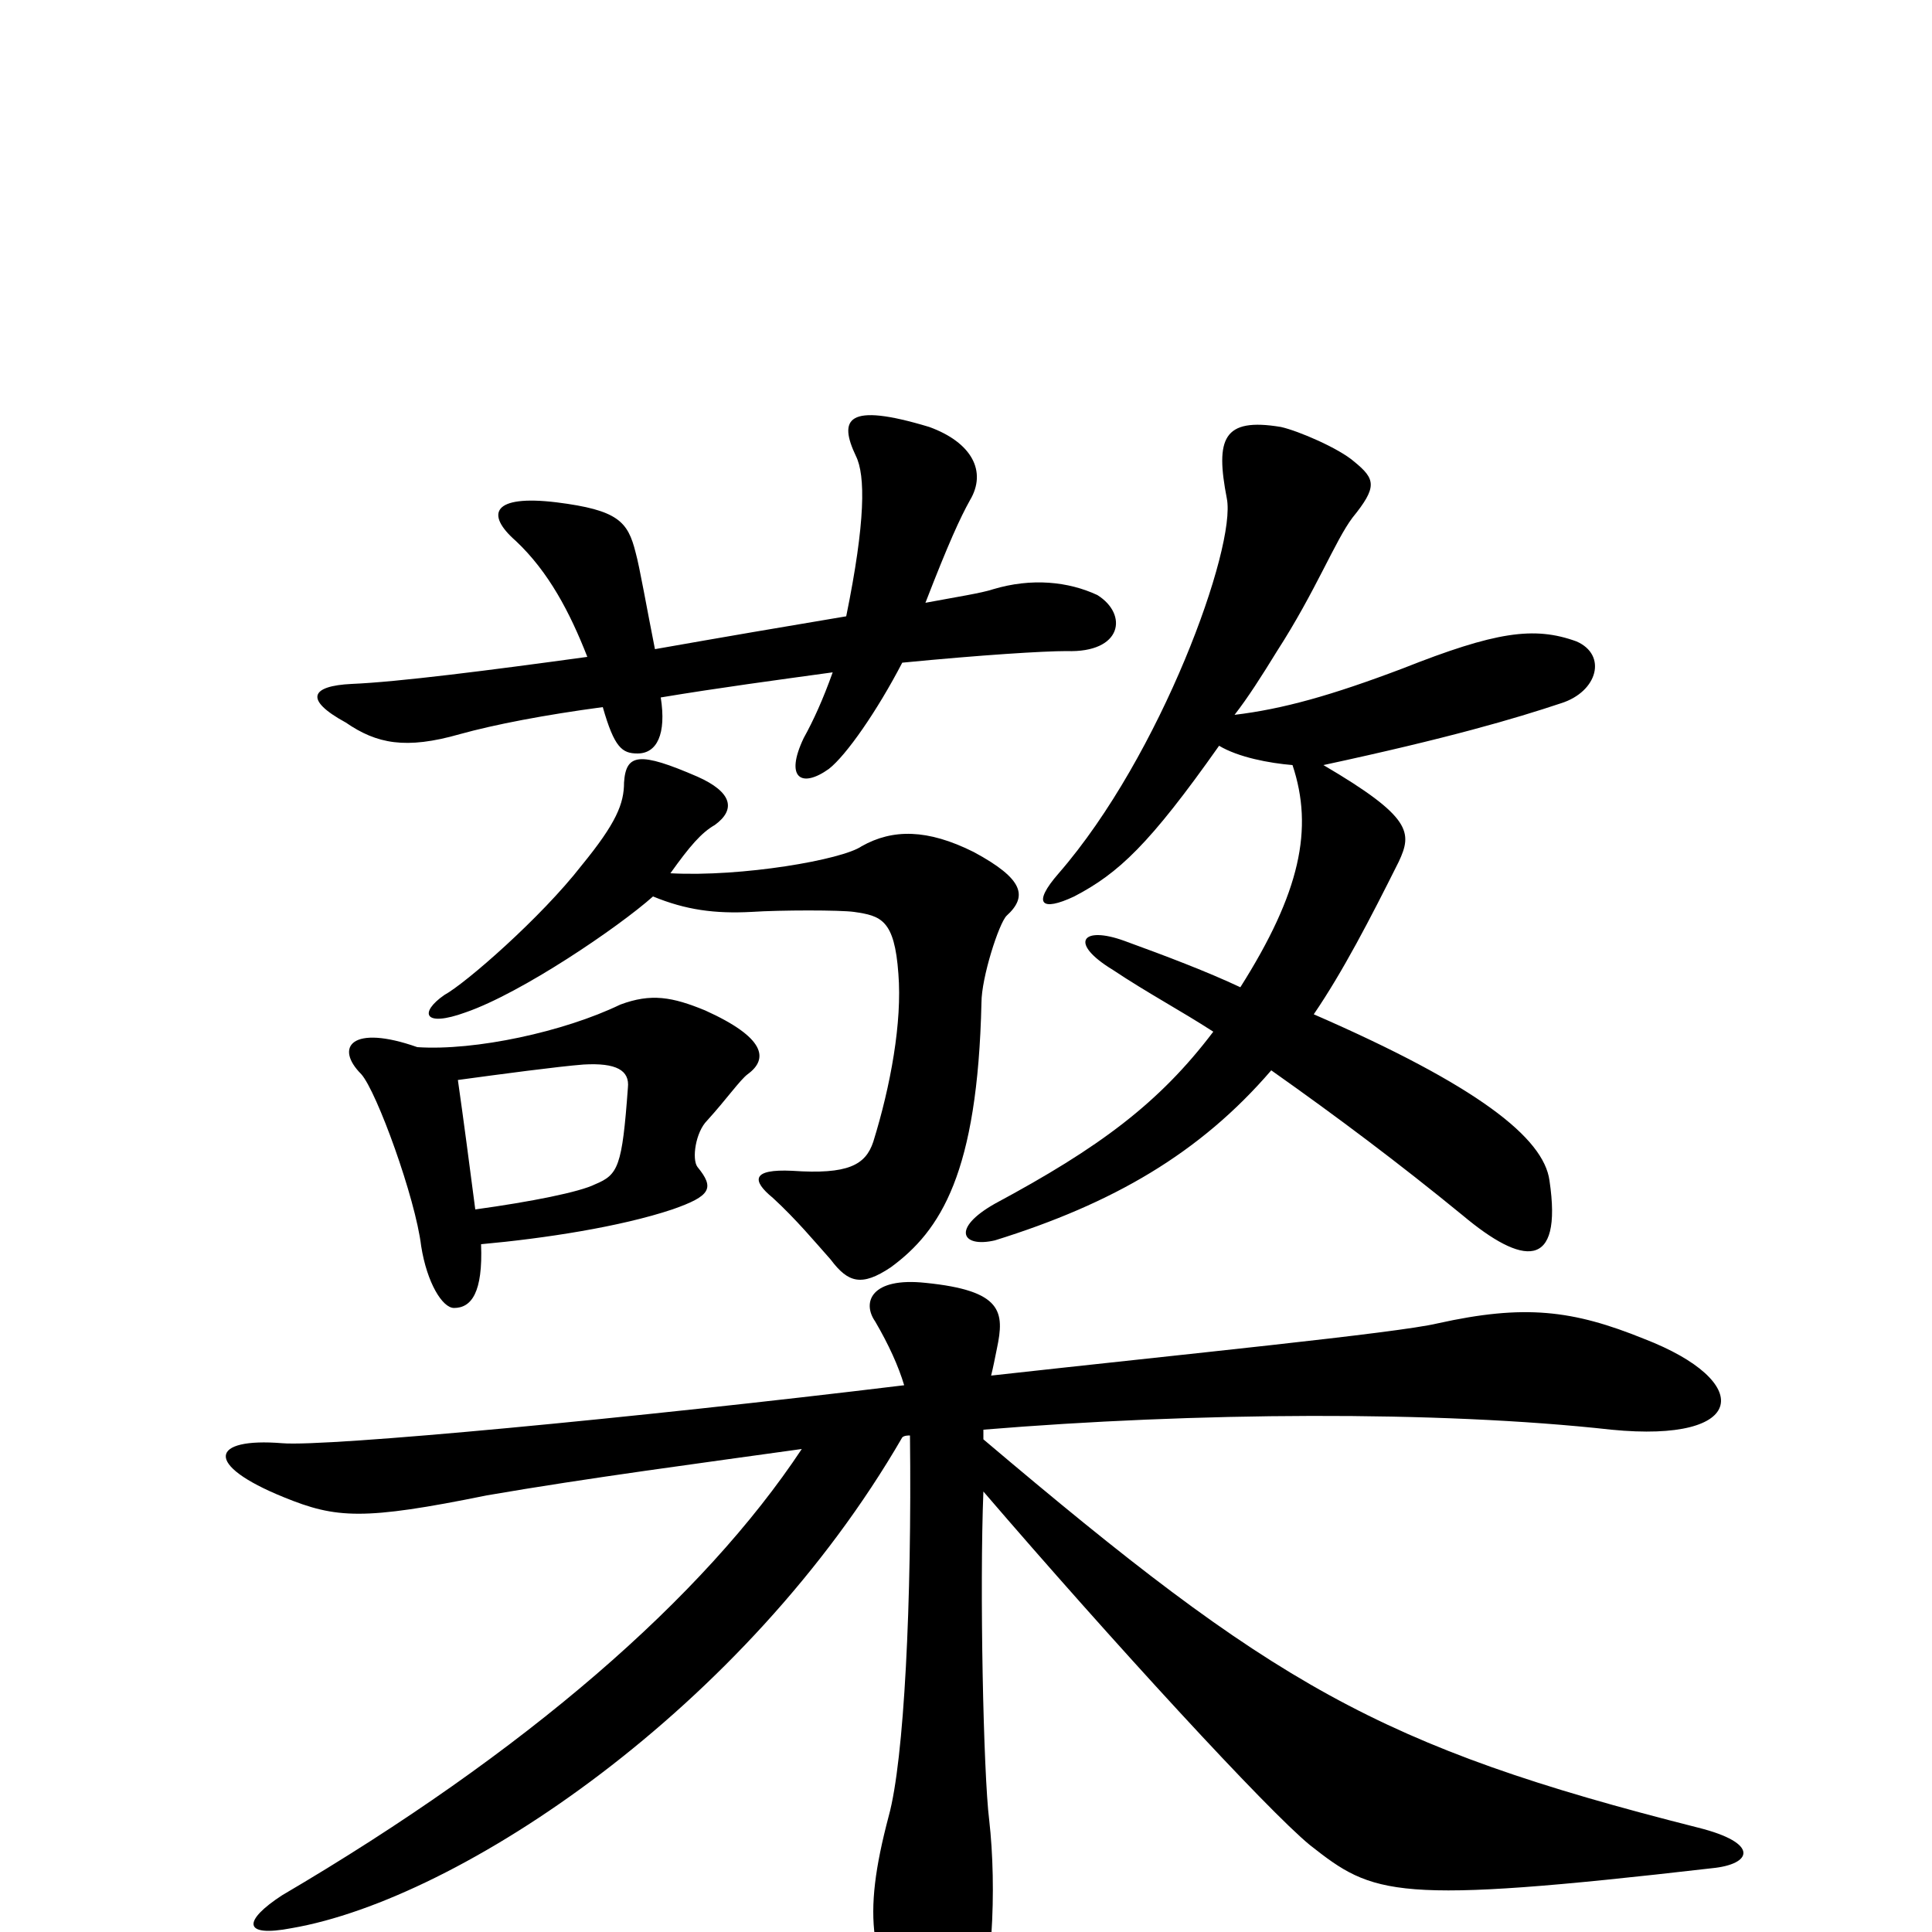<svg xmlns="http://www.w3.org/2000/svg" viewBox="0 -1000 1000 1000">
	<path fill="#000000" d="M568 -692C553 -699 534 -701 514 -695C508 -693 495 -691 479 -688C491 -719 497 -732 502 -741C511 -756 503 -771 481 -779C438 -792 434 -783 443 -764C448 -754 448 -730 438 -681C408 -676 373 -670 339 -664C335 -684 331 -707 329 -714C325 -730 320 -736 288 -740C255 -744 251 -734 267 -720C284 -704 295 -683 304 -660C253 -653 206 -647 182 -646C161 -645 157 -638 179 -626C195 -615 210 -612 238 -620C256 -625 282 -630 312 -634C318 -613 322 -610 330 -610C340 -610 345 -620 342 -639C372 -644 402 -648 431 -652C426 -638 421 -627 416 -618C406 -597 415 -592 429 -602C438 -609 454 -632 467 -657C508 -661 540 -663 552 -663C581 -662 584 -682 568 -692ZM816 -668C794 -676 774 -673 726 -654C689 -640 664 -633 639 -630C646 -639 653 -650 661 -663C681 -694 691 -720 700 -732C713 -748 712 -752 701 -761C693 -768 672 -777 663 -779C633 -784 629 -773 635 -742C640 -717 601 -609 548 -548C534 -532 539 -528 556 -536C579 -548 595 -563 631 -614C641 -608 657 -605 669 -604C680 -571 673 -538 642 -489C625 -497 604 -505 582 -513C560 -521 553 -512 576 -498C594 -486 611 -477 628 -466C600 -429 569 -406 515 -377C492 -364 498 -354 515 -358C576 -377 621 -403 658 -446C692 -422 724 -398 757 -371C788 -345 809 -342 802 -389C799 -411 765 -438 680 -475C695 -497 709 -524 724 -554C731 -569 731 -577 685 -604C750 -618 784 -628 808 -636C827 -642 832 -661 816 -668ZM521 -526C532 -536 530 -545 504 -559C480 -571 462 -571 446 -562C436 -555 384 -546 347 -548C357 -562 363 -569 370 -573C381 -581 379 -590 361 -598C331 -611 324 -610 323 -595C323 -584 319 -574 301 -552C280 -525 241 -491 230 -485C217 -476 219 -468 241 -476C270 -486 320 -520 338 -536C355 -529 370 -527 389 -528C404 -529 435 -529 442 -528C456 -526 463 -524 465 -496C467 -471 461 -438 452 -409C448 -397 439 -392 410 -394C389 -395 389 -389 400 -380C412 -369 422 -357 430 -348C439 -336 446 -334 461 -344C487 -363 506 -393 508 -481C508 -494 517 -522 521 -526ZM387 -444C398 -452 396 -463 365 -477C348 -484 337 -486 321 -480C292 -466 246 -456 216 -458C182 -470 173 -458 187 -444C195 -435 215 -380 218 -355C221 -336 229 -323 235 -323C244 -323 250 -331 249 -356C282 -359 321 -365 348 -374C368 -381 370 -385 361 -396C358 -400 360 -414 366 -420C376 -431 383 -441 387 -444ZM886 -33C907 -35 911 -46 879 -54C713 -96 659 -128 509 -255C509 -257 509 -259 509 -260C618 -269 744 -270 834 -260C905 -253 908 -285 851 -307C814 -322 789 -325 744 -315C723 -310 612 -299 513 -288C514 -292 515 -297 516 -302C520 -321 519 -332 479 -336C451 -339 446 -326 453 -316C460 -304 465 -293 468 -283C328 -266 169 -251 146 -253C109 -256 105 -242 147 -225C174 -214 188 -213 252 -226C304 -235 365 -243 415 -250C364 -173 272 -93 146 -19C126 -6 125 3 151 -2C238 -17 386 -116 467 -256C468 -257 470 -257 471 -257C472 -171 468 -89 460 -60C446 -7 450 16 475 54C485 71 496 69 503 54C514 28 516 -23 512 -58C509 -82 507 -178 509 -228C576 -150 656 -63 678 -45C711 -19 721 -14 886 -33ZM325 -437C322 -396 320 -392 308 -387C300 -383 275 -378 246 -374C243 -397 240 -420 237 -441C259 -444 289 -448 302 -449C319 -450 326 -446 325 -437Z"/>
</svg>